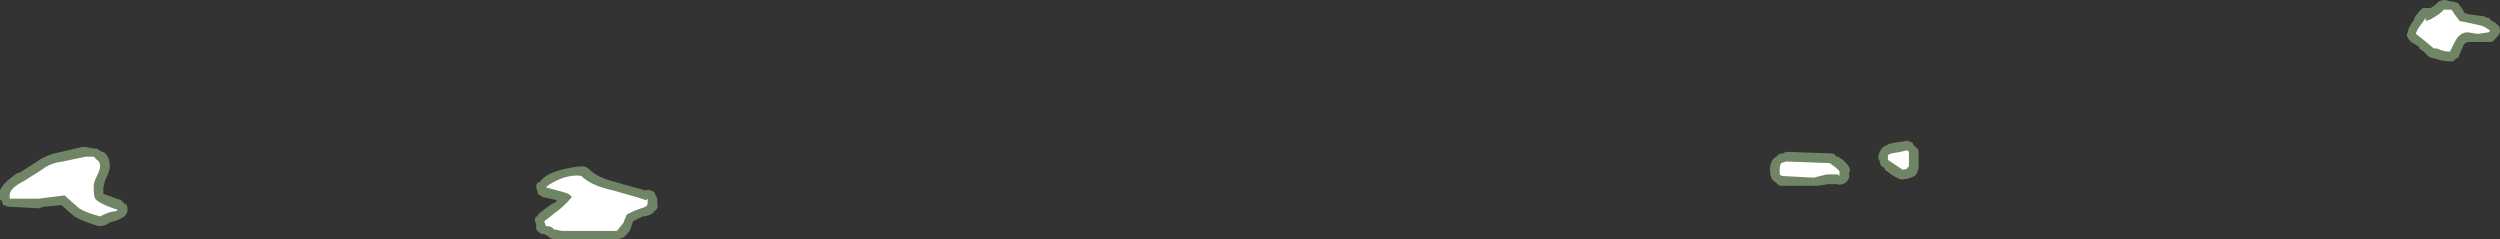 <?xml version="1.0" encoding="UTF-8" standalone="no"?>
<svg xmlns:ffdec="https://www.free-decompiler.com/flash" xmlns:xlink="http://www.w3.org/1999/xlink" ffdec:objectType="shape" height="7.4px" width="77.4px" xmlns="http://www.w3.org/2000/svg">
  <rect width="100%" height="100%" fill="#333333" stroke="none"/>
  <g transform="matrix(1.0, 0.0, 0.0, 1.0, 33.5, 5.8)">
    <path d="M21.6 -0.05 Q21.5 -0.1 21.5 -0.15 21.3 -0.2 21.3 -0.55 21.3 -0.85 21.5 -0.95 21.55 -1.05 21.7 -1.05 L21.8 -1.1 23.2 -1.05 Q23.3 -1.05 23.35 -0.95 L23.4 -0.95 23.55 -0.85 Q23.85 -0.6 23.75 -0.45 L23.75 -0.3 Q23.7 -0.2 23.65 -0.15 23.5 -0.05 23.35 -0.1 L23.1 -0.1 22.8 -0.05 21.6 -0.05 M25.75 -1.3 L25.8 -1.25 Q25.9 -1.2 25.9 -1.1 L25.9 -0.65 Q25.9 -0.55 25.85 -0.45 25.8 -0.3 25.45 -0.25 25.35 -0.2 25.05 -0.4 L24.85 -0.55 24.85 -0.6 24.75 -0.65 24.7 -0.75 24.7 -0.8 24.65 -0.9 Q24.65 -1.0 24.7 -1.1 24.75 -1.25 24.9 -1.3 L25.0 -1.35 25.25 -1.4 25.3 -1.4 25.55 -1.45 25.65 -1.4 25.7 -1.4 25.75 -1.3 M43.9 -4.85 Q43.9 -4.75 43.8 -4.65 L43.75 -4.6 Q43.7 -4.5 43.6 -4.5 L42.95 -4.5 Q42.8 -4.5 42.75 -4.35 L42.6 -4.0 42.55 -4.0 42.45 -3.9 42.35 -3.9 Q42.1 -3.9 41.85 -4.0 L41.8 -4.0 Q41.65 -4.05 41.6 -4.15 L41.4 -4.3 41.4 -4.35 41.15 -4.5 Q40.95 -4.7 41.05 -4.8 41.05 -4.95 41.25 -5.2 L41.25 -5.25 41.4 -5.45 Q41.45 -5.5 41.5 -5.55 L41.75 -5.55 41.9 -5.65 42.0 -5.75 Q42.1 -5.8 42.2 -5.8 L42.4 -5.75 42.45 -5.75 42.6 -5.7 42.75 -5.5 42.8 -5.4 42.95 -5.35 43.0 -5.35 43.35 -5.3 43.4 -5.3 43.5 -5.25 43.55 -5.25 43.65 -5.15 43.75 -5.1 43.8 -5.05 Q43.9 -5.0 43.9 -4.85 M41.5 -4.8 L41.55 -4.75 41.55 -4.8 41.5 -4.8 M-32.35 -0.8 Q-32.1 -1.0 -31.6 -1.1 L-30.95 -1.25 -30.85 -1.25 -30.6 -1.2 -30.5 -1.2 -30.35 -1.1 -30.3 -1.1 Q-30.1 -0.95 -30.1 -0.65 -30.1 -0.5 -30.25 -0.2 L-30.3 0.0 -30.3 0.2 -29.75 0.4 -29.6 0.55 -29.6 0.5 Q-29.55 0.6 -29.55 0.7 -29.55 0.8 -29.65 0.9 -29.8 1.0 -29.95 1.05 -30.05 1.05 -30.2 1.15 L-30.35 1.2 -30.45 1.2 Q-30.95 1.05 -31.2 0.9 L-31.6 0.55 -32.15 0.6 -32.3 0.65 -33.2 0.6 Q-33.3 0.6 -33.35 0.55 L-33.4 0.55 -33.45 0.4 -33.5 0.4 -33.5 0.1 Q-33.4 -0.15 -32.95 -0.45 L-32.9 -0.45 -32.35 -0.8 M-14.4 -0.15 L-13.5 0.1 Q-13.45 0.05 -13.35 0.1 -13.25 0.1 -13.2 0.25 L-13.15 0.35 -13.15 0.5 Q-13.1 0.65 -13.25 0.75 -13.3 0.85 -13.55 0.9 L-13.6 0.9 -13.9 1.05 -13.95 1.2 Q-14.0 1.4 -14.2 1.55 -14.3 1.6 -14.4 1.6 L-16.35 1.6 Q-16.45 1.6 -16.55 1.5 L-16.65 1.45 Q-16.75 1.45 -16.8 1.4 L-16.9 1.3 -16.9 1.15 -16.95 1.0 -16.9 0.9 -16.85 0.9 -16.85 0.85 Q-16.75 0.75 -16.4 0.5 L-16.35 0.5 -16.25 0.4 -16.7 0.3 -16.85 0.2 -16.85 0.15 -16.9 0.0 Q-16.9 -0.1 -16.85 -0.15 L-16.8 -0.15 Q-16.65 -0.4 -16.1 -0.55 -15.7 -0.65 -15.45 -0.65 -15.35 -0.65 -15.25 -0.55 -15.0 -0.3 -14.4 -0.15" fill="#add897" fill-opacity="0.502" fill-rule="evenodd" stroke="none"/>
    <path d="M21.6 -0.55 Q21.6 -0.7 21.65 -0.75 L21.8 -0.8 23.15 -0.75 23.35 -0.6 23.45 -0.5 23.45 -0.35 23.4 -0.4 23.05 -0.4 22.65 -0.3 21.7 -0.35 Q21.65 -0.35 21.6 -0.4 L21.6 -0.55 M21.85 -0.55 L21.85 -0.55 M25.55 -1.15 L25.6 -1.1 25.6 -0.65 25.55 -0.6 Q25.55 -0.55 25.4 -0.55 L24.95 -0.85 24.95 -1.0 25.05 -1.05 25.35 -1.1 25.55 -1.15 M43.45 -4.95 L43.6 -4.85 43.55 -4.8 43.2 -4.75 42.9 -4.8 Q42.65 -4.8 42.5 -4.5 L42.35 -4.2 Q42.15 -4.2 41.95 -4.3 L41.85 -4.3 41.55 -4.55 41.3 -4.75 Q41.3 -4.85 41.5 -5.1 L41.6 -5.25 41.6 -5.15 41.75 -5.2 Q42.1 -5.4 42.15 -5.5 L42.4 -5.5 42.5 -5.35 42.65 -5.15 42.9 -5.1 43.35 -5.0 43.45 -4.95 M41.5 -4.8 L41.5 -4.8 M-31.55 -0.8 L-30.85 -0.95 -30.6 -0.95 -30.5 -0.85 Q-30.4 -0.8 -30.4 -0.65 -30.4 -0.55 -30.5 -0.35 -30.6 -0.15 -30.6 -0.05 -30.6 0.3 -30.55 0.35 -30.45 0.5 -29.85 0.7 -29.9 0.75 -30.0 0.75 -30.1 0.75 -30.4 0.9 -30.8 0.8 -31.05 0.65 L-31.5 0.25 -32.3 0.35 -33.2 0.35 -33.2 0.2 Q-33.15 0.0 -32.75 -0.2 -32.35 -0.45 -32.2 -0.55 -31.95 -0.75 -31.55 -0.8 M-15.5 -0.35 Q-15.2 -0.05 -14.5 0.1 -13.6 0.35 -13.5 0.4 L-13.45 0.35 -13.45 0.5 Q-13.45 0.6 -13.65 0.65 -13.95 0.75 -14.1 0.85 L-14.2 1.1 -14.4 1.35 -16.1 1.35 -16.35 1.3 -16.4 1.25 Q-16.45 1.2 -16.6 1.2 L-16.65 1.05 -16.2 0.7 Q-15.95 0.5 -15.8 0.3 -15.85 0.2 -16.05 0.15 L-16.6 0.0 Q-16.45 -0.15 -16.05 -0.3 -15.7 -0.4 -15.5 -0.35" fill="#ffffff" fill-rule="evenodd" stroke="none"/>
  </g>
</svg>

